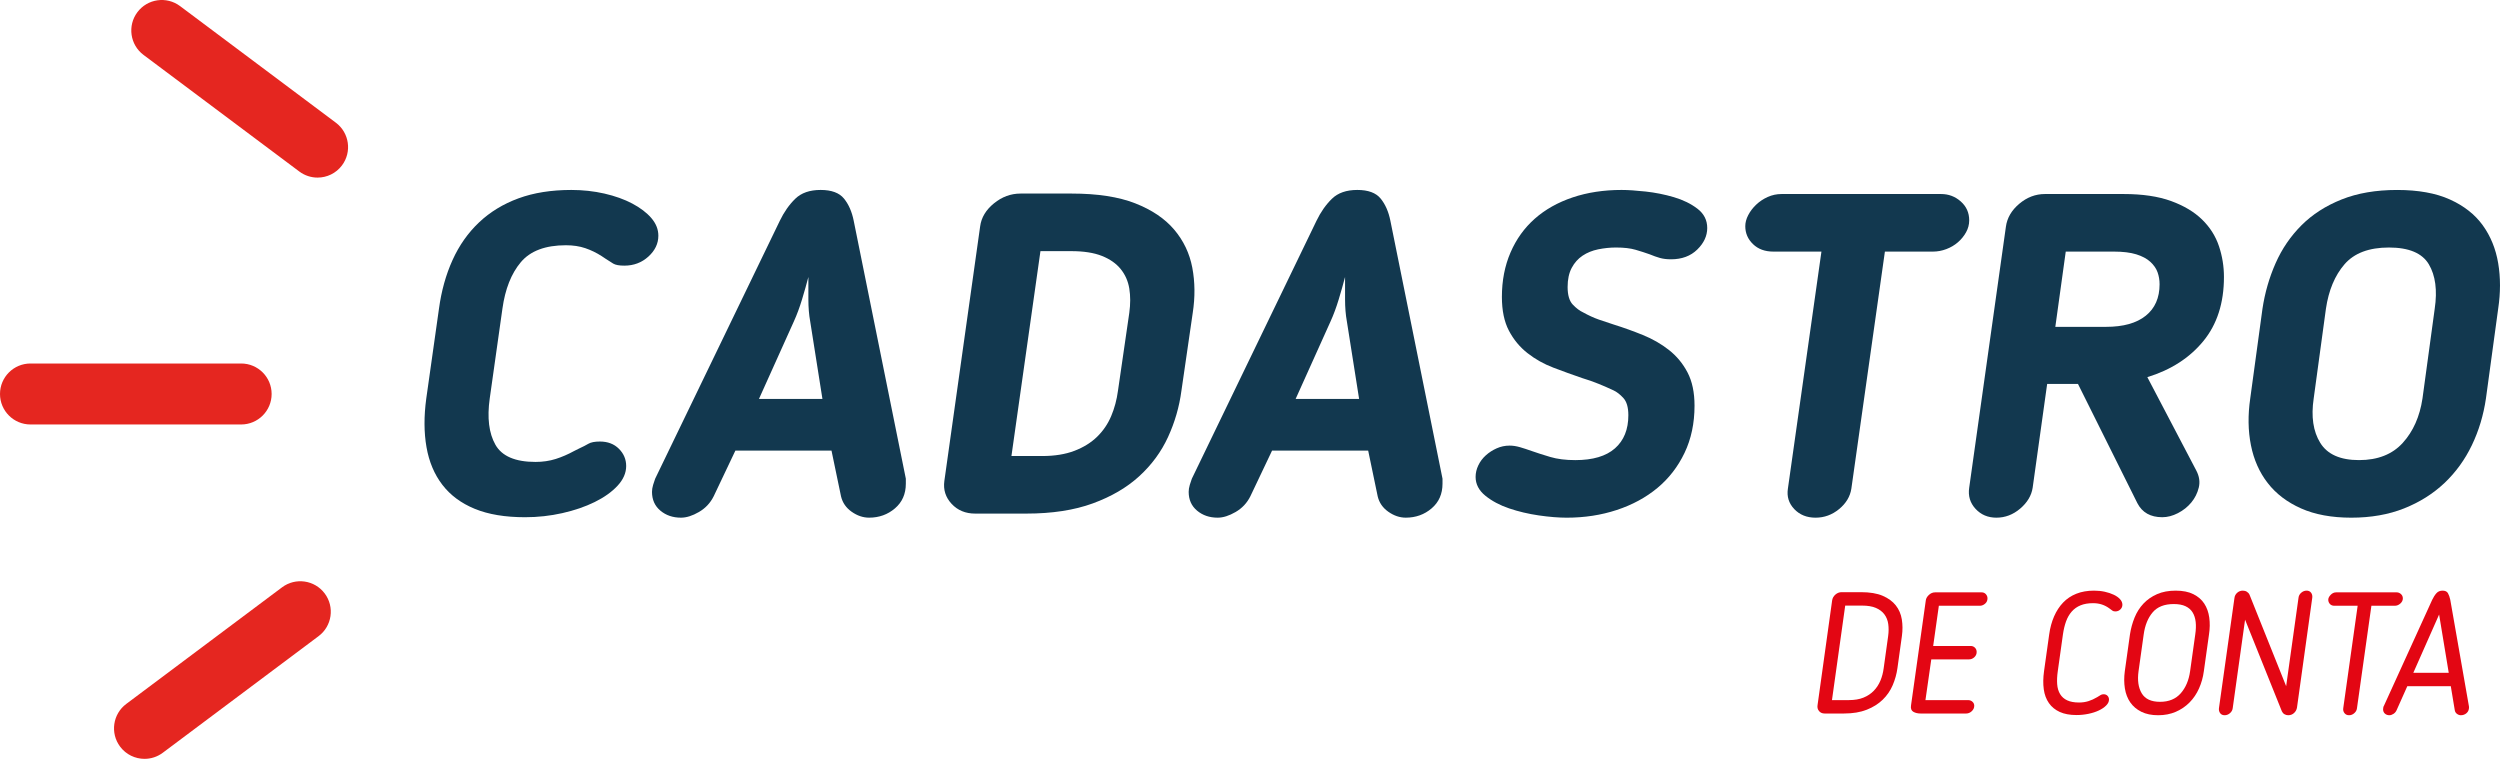 <?xml version="1.0" encoding="utf-8"?>
<!-- Generator: Adobe Illustrator 16.0.0, SVG Export Plug-In . SVG Version: 6.00 Build 0)  -->
<!DOCTYPE svg PUBLIC "-//W3C//DTD SVG 1.1//EN" "http://www.w3.org/Graphics/SVG/1.1/DTD/svg11.dtd">
<svg version="1.1" id="Layer_1" xmlns="http://www.w3.org/2000/svg" xmlns:xlink="http://www.w3.org/1999/xlink" x="0px" y="0px"
	 width="450.975px" height="136.888px" viewBox="0 0 450.975 136.888" enable-background="new 0 0 450.975 136.888"
	 xml:space="preserve">
<g>
	<g>
		<g>
			<path fill="#E52620" d="M26.072,136.888c-1.674,0-3.327-0.761-4.407-2.204c-1.82-2.432-1.324-5.879,1.107-7.699l28.105-21.036
				c2.432-1.821,5.88-1.324,7.699,1.107c1.82,2.432,1.324,5.879-1.107,7.699l-28.105,21.036
				C28.376,136.531,27.219,136.888,26.072,136.888z"/>
		</g>
		<g>
			<path fill="#E52620" d="M57.285,32.036c-1.147,0-2.303-0.356-3.292-1.097L25.888,9.904c-2.432-1.82-2.928-5.267-1.107-7.699
				c1.819-2.434,5.266-2.928,7.699-1.107l28.105,21.035c2.432,1.82,2.928,5.267,1.107,7.699
				C60.612,31.275,58.959,32.036,57.285,32.036z"/>
		</g>
		<g>
			<path fill="#E52620" d="M43.5,76.571h-38c-3.037,0-5.5-2.463-5.5-5.5s2.463-5.5,5.5-5.5h38c3.037,0,5.5,2.463,5.5,5.5
				S46.537,76.571,43.5,76.571z"/>
		</g>
	</g>
	<g>
		<path fill="#12384F" d="M88.343,71.88c-0.49,3.488-0.15,6.268,1.022,8.34c1.172,2.072,3.584,3.107,7.236,3.107
			c1.309,0,2.521-0.178,3.639-0.531c1.117-0.355,2.221-0.832,3.312-1.432l0.981-0.49c0.6-0.273,1.131-0.545,1.595-0.818
			c0.462-0.271,1.157-0.408,2.085-0.408c1.417,0,2.562,0.436,3.434,1.309c0.872,0.871,1.309,1.908,1.309,3.105
			c0,1.256-0.519,2.441-1.554,3.559c-1.036,1.117-2.412,2.098-4.129,2.943s-3.667,1.512-5.847,2.002
			c-2.181,0.492-4.415,0.736-6.705,0.736c-3.598,0-6.623-0.504-9.076-1.512s-4.402-2.453-5.846-4.334
			c-1.445-1.881-2.399-4.143-2.862-6.787c-0.464-2.643-0.478-5.572-0.041-8.789l2.29-16.191c0.436-3.215,1.253-6.145,2.452-8.789
			s2.793-4.906,4.784-6.787c1.989-1.881,4.36-3.324,7.113-4.334c2.752-1.008,5.929-1.512,9.526-1.512
			c2.071,0,4.06,0.217,5.969,0.652c1.907,0.438,3.584,1.037,5.028,1.801s2.589,1.635,3.435,2.615
			c0.845,0.982,1.268,2.045,1.268,3.189c0,1.418-0.601,2.672-1.799,3.762c-1.2,1.09-2.645,1.635-4.334,1.635
			c-0.928,0-1.595-0.123-2.003-0.367c-0.409-0.246-0.858-0.531-1.35-0.859l-0.735-0.49c-0.928-0.6-1.909-1.076-2.944-1.432
			c-1.036-0.354-2.207-0.531-3.516-0.531c-3.708,0-6.419,1.021-8.136,3.066s-2.821,4.838-3.312,8.381L88.343,71.88z"/>
		<path fill="#12384F" d="M128.734,89.54c-0.601,1.201-1.485,2.141-2.657,2.822c-1.173,0.68-2.248,1.021-3.229,1.021
			c-1.472,0-2.713-0.422-3.721-1.268c-1.009-0.844-1.513-1.975-1.513-3.393c0-0.381,0.067-0.805,0.204-1.268
			c0.136-0.463,0.259-0.83,0.368-1.104l22.486-46.527c0.763-1.58,1.689-2.902,2.78-3.965c1.09-1.063,2.616-1.594,4.579-1.594
			c1.962,0,3.365,0.518,4.211,1.553c0.845,1.037,1.431,2.371,1.758,4.006l9.403,46.527v0.898c0,1.854-0.654,3.34-1.963,4.457
			c-1.308,1.117-2.861,1.676-4.66,1.676c-1.091,0-2.141-0.355-3.148-1.063c-1.009-0.709-1.649-1.637-1.921-2.781l-1.718-8.258
			h-17.335L128.734,89.54z M146.151,57.978c-0.219-1.197-0.327-2.52-0.327-3.965c0-1.443,0-2.793,0-4.047
			c-0.327,1.254-0.709,2.604-1.145,4.047c-0.438,1.445-0.928,2.768-1.472,3.965l-6.297,13.982h11.448L146.151,57.978z"/>
		<path fill="#12384F" d="M213.117,70.489c-0.382,2.889-1.186,5.67-2.412,8.34c-1.227,2.672-2.958,5.029-5.192,7.072
			c-2.235,2.045-5.028,3.68-8.381,4.906s-7.347,1.84-11.979,1.84h-9.239c-1.745,0-3.162-0.584-4.252-1.758
			c-1.091-1.172-1.526-2.547-1.309-4.129l6.46-45.953c0.217-1.58,1.049-2.957,2.494-4.129c1.443-1.172,3.038-1.76,4.783-1.76h9.239
			c4.633,0,8.449,0.588,11.448,1.76c2.997,1.172,5.342,2.752,7.032,4.742c1.688,1.99,2.779,4.279,3.271,6.867
			c0.49,2.59,0.518,5.303,0.081,8.137L213.117,70.489z M203.714,56.425c0.218-1.58,0.218-3.039,0-4.375
			c-0.219-1.334-0.735-2.506-1.554-3.516c-0.817-1.008-1.949-1.799-3.393-2.371c-1.445-0.572-3.285-0.859-5.52-0.859h-5.561
			l-5.233,36.959h5.561c2.234,0,4.17-0.313,5.806-0.939c1.635-0.627,2.997-1.473,4.088-2.535c1.09-1.063,1.935-2.303,2.535-3.721
			c0.6-1.416,1.008-2.943,1.227-4.578L203.714,56.425z"/>
		<path fill="#12384F" d="M225.545,89.54c-0.601,1.201-1.485,2.141-2.657,2.822c-1.173,0.68-2.248,1.021-3.229,1.021
			c-1.472,0-2.713-0.422-3.721-1.268c-1.009-0.844-1.513-1.975-1.513-3.393c0-0.381,0.067-0.805,0.204-1.268
			c0.136-0.463,0.259-0.83,0.368-1.104l22.486-46.527c0.763-1.58,1.689-2.902,2.78-3.965c1.09-1.063,2.616-1.594,4.579-1.594
			c1.962,0,3.365,0.518,4.211,1.553c0.845,1.037,1.431,2.371,1.758,4.006l9.403,46.527v0.898c0,1.854-0.654,3.34-1.963,4.457
			c-1.308,1.117-2.861,1.676-4.66,1.676c-1.091,0-2.141-0.355-3.148-1.063c-1.009-0.709-1.649-1.637-1.921-2.781l-1.718-8.258
			H229.47L225.545,89.54z M242.962,57.978c-0.219-1.197-0.327-2.52-0.327-3.965c0-1.443,0-2.793,0-4.047
			c-0.327,1.254-0.709,2.604-1.145,4.047c-0.438,1.445-0.928,2.768-1.472,3.965l-6.297,13.982h11.448L242.962,57.978z"/>
		<path fill="#12384F" d="M293.738,74.905c0-1.418-0.3-2.453-0.899-3.107s-1.199-1.117-1.799-1.391
			c-0.817-0.381-1.689-0.764-2.616-1.145c-0.928-0.381-1.936-0.736-3.025-1.063c-1.745-0.6-3.476-1.227-5.192-1.881
			s-3.271-1.525-4.66-2.617c-1.391-1.09-2.509-2.439-3.353-4.047c-0.847-1.607-1.268-3.639-1.268-6.092
			c0-2.943,0.518-5.615,1.554-8.014c1.034-2.398,2.493-4.428,4.374-6.092c1.881-1.662,4.156-2.943,6.828-3.844
			c2.67-0.898,5.613-1.348,8.831-1.348c1.145,0,2.588,0.096,4.333,0.285c1.744,0.191,3.447,0.531,5.11,1.021
			c1.662,0.492,3.079,1.186,4.252,2.086c1.172,0.898,1.759,2.059,1.759,3.475c0,1.418-0.601,2.713-1.8,3.885
			s-2.779,1.758-4.742,1.758c-0.764,0-1.431-0.082-2.003-0.246c-0.572-0.162-1.186-0.381-1.84-0.654
			c-0.765-0.271-1.608-0.543-2.535-0.816c-0.928-0.273-2.099-0.41-3.516-0.41c-1.092,0-2.167,0.111-3.23,0.328
			c-1.063,0.219-2.003,0.6-2.82,1.145c-0.818,0.545-1.472,1.281-1.963,2.207c-0.49,0.928-0.735,2.072-0.735,3.436
			c0,1.471,0.313,2.535,0.94,3.188c0.626,0.654,1.239,1.119,1.839,1.391c0.981,0.545,1.935,0.982,2.862,1.309
			c0.927,0.326,1.826,0.627,2.698,0.9c1.744,0.545,3.488,1.172,5.233,1.879c1.744,0.709,3.312,1.609,4.701,2.699
			c1.391,1.092,2.507,2.439,3.353,4.047c0.845,1.609,1.268,3.613,1.268,6.01c0,3.162-0.601,5.998-1.799,8.504
			c-1.199,2.508-2.835,4.621-4.906,6.338c-2.072,1.717-4.511,3.039-7.318,3.965c-2.808,0.928-5.819,1.391-9.035,1.391
			c-1.472,0-3.147-0.137-5.028-0.408c-1.881-0.273-3.667-0.695-5.356-1.268s-3.121-1.336-4.292-2.289
			c-1.173-0.953-1.759-2.086-1.759-3.395c0-0.707,0.164-1.402,0.491-2.084s0.776-1.281,1.349-1.799s1.227-0.941,1.963-1.268
			c0.735-0.328,1.513-0.492,2.33-0.492c0.6,0,1.227,0.098,1.881,0.287c0.654,0.191,1.362,0.424,2.126,0.695
			c0.926,0.326,2.03,0.682,3.312,1.063c1.28,0.383,2.793,0.572,4.538,0.572c3.161,0,5.546-0.707,7.154-2.125
			C292.934,79.456,293.738,77.468,293.738,74.905z"/>
		<path fill="#12384F" d="M328.569,45.386h-8.667c-1.526,0-2.753-0.449-3.68-1.35c-0.928-0.898-1.39-1.975-1.39-3.229
			c0-0.654,0.176-1.322,0.531-2.004c0.354-0.682,0.83-1.309,1.431-1.881c0.6-0.572,1.294-1.035,2.085-1.391
			c0.79-0.354,1.622-0.531,2.494-0.531h28.782c1.362,0,2.548,0.451,3.557,1.35c1.009,0.9,1.513,2.031,1.513,3.395
			c0,0.764-0.191,1.484-0.572,2.166c-0.382,0.682-0.872,1.281-1.472,1.799c-0.601,0.52-1.295,0.928-2.085,1.227
			c-0.791,0.301-1.595,0.449-2.412,0.449h-8.667l-6.051,42.766c-0.219,1.418-0.955,2.645-2.208,3.68
			c-1.255,1.033-2.672,1.553-4.252,1.553c-1.582,0-2.862-0.52-3.843-1.553c-0.981-1.035-1.363-2.262-1.146-3.68L328.569,45.386z"/>
		<path fill="#12384F" d="M401.178,49.966c0,4.688-1.24,8.545-3.721,11.57s-5.846,5.191-10.098,6.5l8.831,16.844
			c0.544,1.037,0.694,2.059,0.449,3.066c-0.245,1.01-0.695,1.908-1.349,2.699c-0.654,0.789-1.459,1.43-2.412,1.92
			c-0.955,0.492-1.896,0.736-2.821,0.736c-2.126,0-3.626-0.844-4.497-2.535l-10.712-21.504h-5.561l-2.616,18.725
			c-0.219,1.418-0.969,2.672-2.249,3.762c-1.281,1.09-2.712,1.635-4.292,1.635c-1.527,0-2.78-0.531-3.762-1.594
			c-0.981-1.064-1.363-2.33-1.145-3.803l6.623-47.098c0.217-1.582,1.022-2.957,2.412-4.131c1.39-1.17,2.93-1.758,4.62-1.758h14.228
			c3.379,0,6.227,0.424,8.545,1.268c2.316,0.846,4.183,1.963,5.601,3.354c1.417,1.389,2.425,2.984,3.025,4.783
			C400.878,46.204,401.178,48.058,401.178,49.966z M389.567,51.274c0-0.764-0.123-1.486-0.368-2.168s-0.683-1.309-1.309-1.881
			c-0.627-0.572-1.472-1.021-2.535-1.35c-1.063-0.326-2.412-0.49-4.047-0.49h-8.668l-1.88,13.574h9.157
			c3.107,0,5.491-0.668,7.155-2.004C388.735,55.622,389.567,53.726,389.567,51.274z"/>
		<path fill="#12384F" d="M424.154,93.384c-3.544,0-6.569-0.559-9.076-1.676c-2.508-1.117-4.512-2.645-6.01-4.58
			c-1.5-1.934-2.508-4.211-3.025-6.826c-0.519-2.617-0.56-5.424-0.123-8.422l2.208-16.191c0.436-2.889,1.227-5.627,2.371-8.217
			s2.698-4.865,4.661-6.828c1.962-1.963,4.374-3.516,7.236-4.66c2.861-1.145,6.2-1.717,10.017-1.717
			c3.814,0,6.991,0.572,9.525,1.717c2.535,1.145,4.511,2.697,5.929,4.66c1.417,1.963,2.343,4.238,2.78,6.828
			c0.436,2.59,0.436,5.328,0,8.217l-2.208,16.191c-0.438,2.998-1.281,5.805-2.535,8.422c-1.255,2.615-2.902,4.893-4.946,6.826
			c-2.045,1.936-4.471,3.463-7.277,4.58C430.872,92.825,427.697,93.384,424.154,93.384z M430.941,44.649
			c-3.599,0-6.27,1.01-8.014,3.025c-1.745,2.018-2.862,4.689-3.353,8.014l-2.208,16.191c-0.49,3.27-0.096,5.941,1.186,8.012
			c1.28,2.072,3.611,3.107,6.991,3.107s6.011-1.035,7.891-3.107c1.881-2.07,3.066-4.742,3.558-8.012l2.207-16.191
			c0.491-3.324,0.136-5.996-1.063-8.014C436.937,45.659,434.539,44.649,430.941,44.649z"/>
	</g>
	<g>
		<path fill="#E30613" d="M342.279,120.526c-0.145,1.055-0.43,2.077-0.852,3.068c-0.424,0.992-1.023,1.866-1.799,2.62
			c-0.775,0.755-1.736,1.359-2.883,1.813c-1.146,0.455-2.518,0.682-4.107,0.682h-3.504c-0.414,0-0.744-0.145-0.992-0.434
			s-0.34-0.641-0.277-1.054l2.635-18.91c0.061-0.413,0.258-0.765,0.588-1.054s0.703-0.435,1.117-0.435h3.502
			c1.592,0,2.893,0.218,3.906,0.651c1.012,0.434,1.803,1.013,2.371,1.736c0.568,0.723,0.93,1.564,1.086,2.525
			c0.154,0.961,0.16,1.959,0.016,2.992L342.279,120.526z M340.605,114.729c0.104-0.764,0.107-1.482,0.016-2.154
			c-0.094-0.672-0.326-1.256-0.697-1.752c-0.373-0.496-0.885-0.883-1.535-1.162s-1.482-0.418-2.496-0.418h-3.037l-2.387,17.049
			h3.037c1.033,0,1.918-0.149,2.65-0.449c0.734-0.299,1.354-0.713,1.861-1.24c0.506-0.526,0.902-1.136,1.193-1.828
			c0.289-0.693,0.484-1.441,0.588-2.248L340.605,114.729z"/>
		<path fill="#E30613" d="M356.135,127.315c0,0.372-0.148,0.697-0.449,0.977c-0.299,0.279-0.635,0.418-1.008,0.418h-8.215
			c-0.516,0-0.955-0.103-1.316-0.31c-0.361-0.206-0.502-0.589-0.418-1.147l2.666-18.94c0.041-0.351,0.227-0.683,0.557-0.992
			s0.703-0.465,1.117-0.465h8.4c0.311,0,0.563,0.108,0.76,0.325c0.195,0.217,0.295,0.471,0.295,0.76
			c0,0.393-0.146,0.713-0.436,0.961s-0.609,0.372-0.961,0.372h-7.377l-1.023,7.254h6.789c0.289,0,0.537,0.104,0.744,0.31
			c0.207,0.207,0.311,0.465,0.311,0.775c0,0.372-0.141,0.688-0.42,0.945c-0.279,0.259-0.604,0.388-0.977,0.388h-6.789l-1.053,7.347
			h7.688c0.311,0,0.574,0.099,0.791,0.295C356.027,126.784,356.135,127.026,356.135,127.315z"/>
		<path fill="#E30613" d="M369.652,114.45c0.164-1.198,0.459-2.283,0.883-3.255s0.967-1.803,1.627-2.495
			c0.662-0.692,1.457-1.225,2.387-1.597c0.932-0.372,1.994-0.558,3.193-0.558c0.682,0,1.328,0.066,1.938,0.201
			s1.152,0.315,1.629,0.543c0.475,0.227,0.852,0.496,1.131,0.805c0.279,0.311,0.418,0.642,0.418,0.992
			c0,0.332-0.123,0.615-0.371,0.854c-0.248,0.237-0.549,0.355-0.9,0.355c-0.227,0-0.402-0.046-0.525-0.139
			c-0.125-0.094-0.301-0.223-0.527-0.388c-0.414-0.31-0.863-0.548-1.35-0.713c-0.484-0.165-1.027-0.248-1.627-0.248
			c-0.867,0-1.617,0.13-2.248,0.388s-1.162,0.635-1.596,1.131s-0.775,1.091-1.023,1.783s-0.434,1.473-0.559,2.34l-0.93,6.635
			c-0.123,0.867-0.16,1.648-0.107,2.34c0.051,0.693,0.227,1.287,0.527,1.783c0.299,0.496,0.729,0.873,1.285,1.131
			c0.559,0.259,1.271,0.388,2.139,0.388c0.6,0,1.164-0.083,1.689-0.248c0.527-0.165,1.049-0.403,1.566-0.713
			c0.289-0.165,0.5-0.294,0.635-0.388c0.135-0.093,0.316-0.14,0.543-0.14c0.289,0,0.521,0.093,0.697,0.279s0.264,0.413,0.264,0.682
			c0,0.372-0.17,0.729-0.512,1.069c-0.34,0.342-0.785,0.641-1.332,0.899c-0.549,0.259-1.174,0.46-1.877,0.604
			c-0.701,0.145-1.414,0.217-2.139,0.217c-1.197,0-2.205-0.186-3.021-0.558s-1.469-0.903-1.953-1.597
			c-0.486-0.692-0.797-1.523-0.93-2.496c-0.135-0.971-0.119-2.056,0.047-3.254L369.652,114.45z"/>
		<path fill="#E30613" d="M389.307,129.021c-1.178,0-2.186-0.207-3.023-0.62c-0.836-0.413-1.504-0.977-2-1.689
			s-0.82-1.555-0.977-2.526c-0.154-0.971-0.16-2.004-0.014-3.1l0.93-6.635c0.164-1.074,0.443-2.092,0.836-3.053
			s0.926-1.799,1.598-2.512c0.67-0.713,1.486-1.281,2.449-1.705c0.961-0.423,2.08-0.635,3.363-0.635
			c1.281,0,2.344,0.212,3.191,0.635c0.848,0.424,1.504,0.992,1.969,1.705s0.766,1.551,0.9,2.512
			c0.133,0.961,0.117,1.979-0.047,3.053l-0.93,6.635c-0.146,1.096-0.436,2.129-0.869,3.1c-0.434,0.972-1.002,1.813-1.705,2.526
			s-1.529,1.276-2.48,1.689C391.549,128.813,390.484,129.021,389.307,129.021z M392.127,108.964c-1.695,0-2.965,0.501-3.813,1.503
			c-0.848,1.003-1.385,2.331-1.613,3.983l-0.93,6.635c-0.227,1.633-0.035,2.96,0.574,3.982c0.609,1.023,1.709,1.535,3.301,1.535
			s2.838-0.512,3.736-1.535c0.898-1.022,1.461-2.35,1.689-3.982l0.93-6.635c0.125-0.826,0.15-1.575,0.078-2.247
			c-0.072-0.671-0.26-1.251-0.559-1.736s-0.729-0.857-1.287-1.116C393.678,109.093,392.975,108.964,392.127,108.964z"/>
		<path fill="#E30613" d="M412.771,129.021c-0.248,0-0.475-0.063-0.682-0.186c-0.207-0.125-0.361-0.3-0.465-0.527l-6.635-16.523
			l-2.23,15.965c-0.043,0.352-0.207,0.651-0.496,0.899c-0.291,0.248-0.611,0.372-0.961,0.372c-0.352,0-0.621-0.124-0.807-0.372
			s-0.258-0.548-0.217-0.899l2.789-19.84c0.041-0.393,0.207-0.718,0.496-0.977c0.289-0.258,0.631-0.387,1.023-0.387
			c0.268,0,0.512,0.066,0.729,0.201s0.377,0.315,0.48,0.543l6.604,16.491l2.232-15.965c0.041-0.351,0.205-0.651,0.496-0.899
			c0.289-0.248,0.609-0.371,0.961-0.371c0.35,0,0.619,0.123,0.805,0.371c0.188,0.248,0.258,0.549,0.217,0.899l-2.758,19.84
			c-0.063,0.372-0.238,0.692-0.527,0.962C413.537,128.886,413.186,129.021,412.771,129.021z"/>
		<path fill="#E30613" d="M425.297,109.273h-4.217c-0.33,0-0.594-0.108-0.791-0.325c-0.195-0.217-0.293-0.471-0.293-0.76
			s0.145-0.584,0.434-0.883c0.289-0.301,0.619-0.45,0.992-0.45h10.912c0.289,0,0.547,0.104,0.775,0.31
			c0.227,0.207,0.34,0.465,0.34,0.775c0,0.352-0.15,0.662-0.449,0.93c-0.301,0.27-0.635,0.403-1.008,0.403h-4.215l-2.605,18.507
			c-0.041,0.331-0.201,0.62-0.48,0.868s-0.594,0.372-0.945,0.372s-0.625-0.124-0.82-0.372c-0.197-0.248-0.275-0.537-0.232-0.868
			L425.297,109.273z"/>
		<path fill="#E30613" d="M432.332,128.091c-0.123,0.289-0.314,0.517-0.572,0.682c-0.26,0.165-0.502,0.248-0.729,0.248
			c-0.332,0-0.605-0.098-0.822-0.295c-0.217-0.195-0.324-0.459-0.324-0.79c0-0.103,0.014-0.222,0.045-0.356s0.068-0.223,0.109-0.264
			l8.711-19.127c0.227-0.475,0.48-0.868,0.76-1.178c0.279-0.311,0.645-0.465,1.1-0.465c0.477,0,0.801,0.154,0.977,0.465
			c0.176,0.31,0.314,0.703,0.418,1.178l3.35,19.127c0,0.021,0.004,0.057,0.016,0.108c0.01,0.052,0.016,0.099,0.016,0.14
			c0,0.455-0.146,0.812-0.436,1.069c-0.289,0.259-0.641,0.388-1.053,0.388c-0.229,0-0.455-0.083-0.684-0.248
			c-0.227-0.165-0.361-0.393-0.402-0.682l-0.713-4.31h-7.844L432.332,128.091z M435.34,121.363h6.387l-1.736-10.509L435.34,121.363z
			"/>
	</g>
</g>
</svg>

